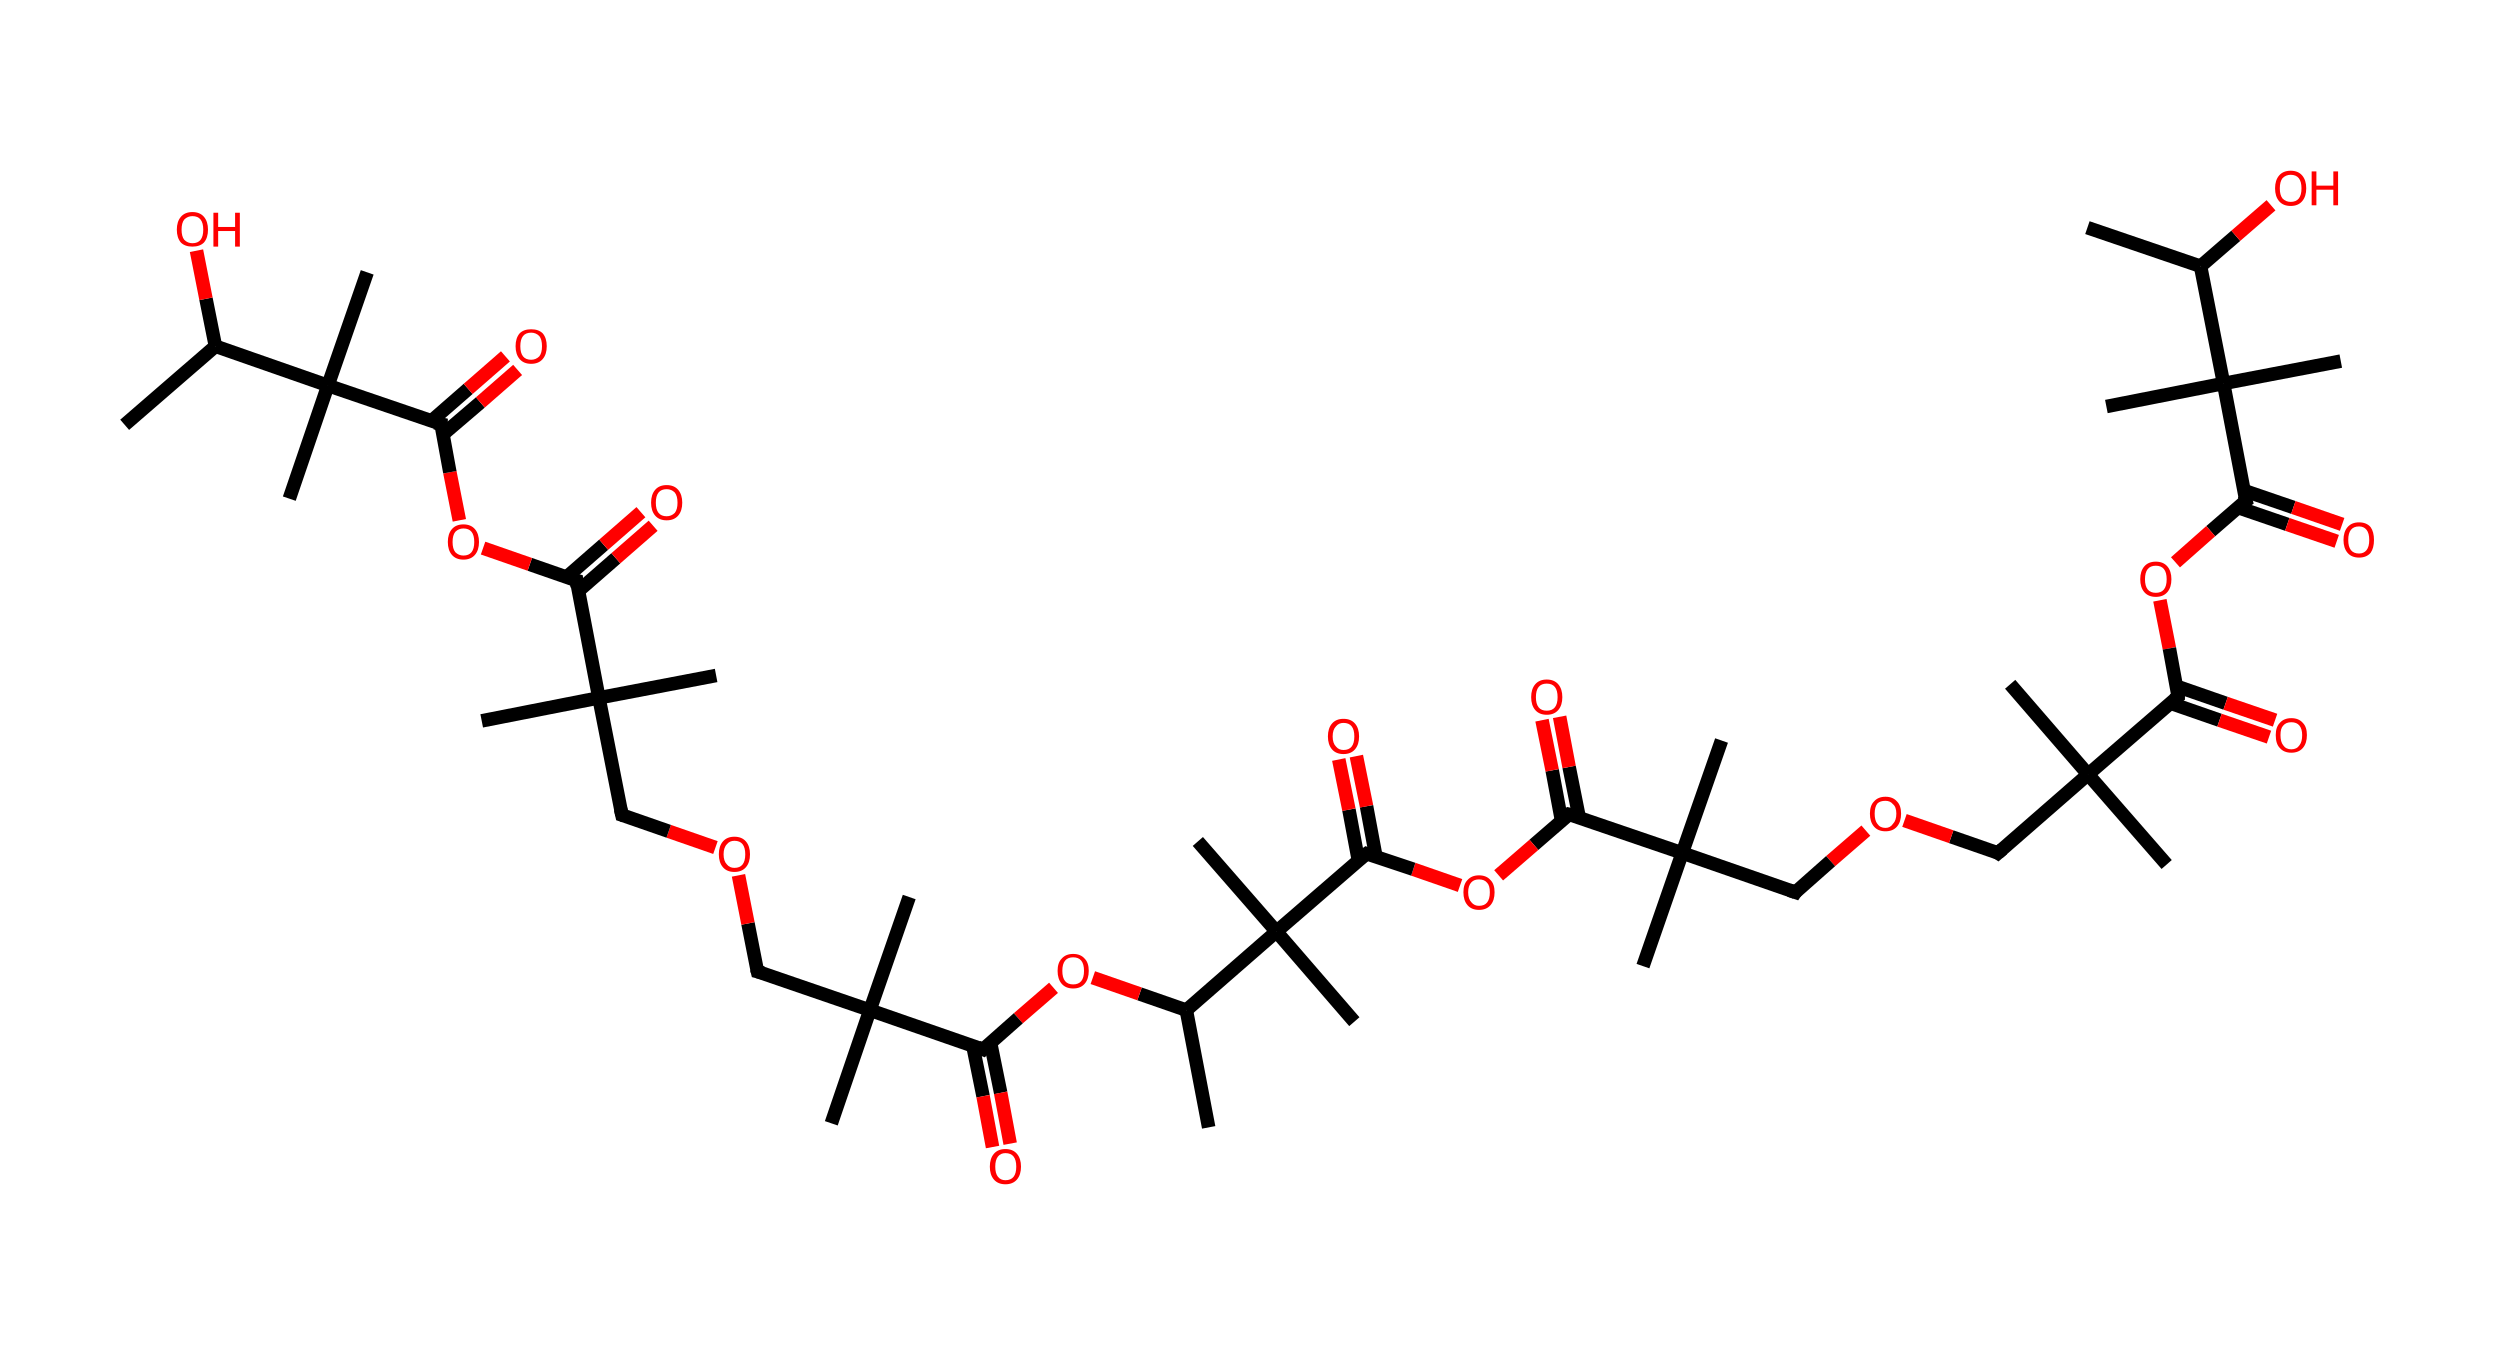 <?xml version='1.0' encoding='ASCII' standalone='yes'?>
<svg xmlns="http://www.w3.org/2000/svg" xmlns:rdkit="http://www.rdkit.org/xml" xmlns:xlink="http://www.w3.org/1999/xlink" version="1.1" baseProfile="full" xml:space="preserve" width="369px" height="200px" viewBox="0 0 369 200">
<!-- END OF HEADER -->
<rect style="opacity:1.0;fill:#FFFFFF;stroke:none" width="369.0" height="200.0" x="0.0" y="0.0"> </rect>
<path class="bond-0 atom-0 atom-1" d="M 308.1,33.6 L 324.8,39.3" style="fill:none;fill-rule:evenodd;stroke:#000000;stroke-width:2.0px;stroke-linecap:butt;stroke-linejoin:miter;stroke-opacity:1"/>
<path class="bond-1 atom-1 atom-2" d="M 324.8,39.3 L 330.0,34.8" style="fill:none;fill-rule:evenodd;stroke:#000000;stroke-width:2.0px;stroke-linecap:butt;stroke-linejoin:miter;stroke-opacity:1"/>
<path class="bond-1 atom-1 atom-2" d="M 330.0,34.8 L 335.2,30.3" style="fill:none;fill-rule:evenodd;stroke:#FF0000;stroke-width:2.0px;stroke-linecap:butt;stroke-linejoin:miter;stroke-opacity:1"/>
<path class="bond-2 atom-1 atom-3" d="M 324.8,39.3 L 328.2,56.6" style="fill:none;fill-rule:evenodd;stroke:#000000;stroke-width:2.0px;stroke-linecap:butt;stroke-linejoin:miter;stroke-opacity:1"/>
<path class="bond-3 atom-3 atom-4" d="M 328.2,56.6 L 310.9,60.0" style="fill:none;fill-rule:evenodd;stroke:#000000;stroke-width:2.0px;stroke-linecap:butt;stroke-linejoin:miter;stroke-opacity:1"/>
<path class="bond-4 atom-3 atom-5" d="M 328.2,56.6 L 345.5,53.3" style="fill:none;fill-rule:evenodd;stroke:#000000;stroke-width:2.0px;stroke-linecap:butt;stroke-linejoin:miter;stroke-opacity:1"/>
<path class="bond-5 atom-3 atom-6" d="M 328.2,56.6 L 331.5,73.9" style="fill:none;fill-rule:evenodd;stroke:#000000;stroke-width:2.0px;stroke-linecap:butt;stroke-linejoin:miter;stroke-opacity:1"/>
<path class="bond-6 atom-6 atom-7" d="M 330.3,74.9 L 337.6,77.4" style="fill:none;fill-rule:evenodd;stroke:#000000;stroke-width:2.0px;stroke-linecap:butt;stroke-linejoin:miter;stroke-opacity:1"/>
<path class="bond-6 atom-6 atom-7" d="M 337.6,77.4 L 344.9,79.9" style="fill:none;fill-rule:evenodd;stroke:#FF0000;stroke-width:2.0px;stroke-linecap:butt;stroke-linejoin:miter;stroke-opacity:1"/>
<path class="bond-6 atom-6 atom-7" d="M 331.2,72.4 L 338.5,74.9" style="fill:none;fill-rule:evenodd;stroke:#000000;stroke-width:2.0px;stroke-linecap:butt;stroke-linejoin:miter;stroke-opacity:1"/>
<path class="bond-6 atom-6 atom-7" d="M 338.5,74.9 L 345.7,77.4" style="fill:none;fill-rule:evenodd;stroke:#FF0000;stroke-width:2.0px;stroke-linecap:butt;stroke-linejoin:miter;stroke-opacity:1"/>
<path class="bond-7 atom-6 atom-8" d="M 331.5,73.9 L 326.3,78.4" style="fill:none;fill-rule:evenodd;stroke:#000000;stroke-width:2.0px;stroke-linecap:butt;stroke-linejoin:miter;stroke-opacity:1"/>
<path class="bond-7 atom-6 atom-8" d="M 326.3,78.4 L 321.1,83.0" style="fill:none;fill-rule:evenodd;stroke:#FF0000;stroke-width:2.0px;stroke-linecap:butt;stroke-linejoin:miter;stroke-opacity:1"/>
<path class="bond-8 atom-8 atom-9" d="M 318.8,88.6 L 320.2,95.7" style="fill:none;fill-rule:evenodd;stroke:#FF0000;stroke-width:2.0px;stroke-linecap:butt;stroke-linejoin:miter;stroke-opacity:1"/>
<path class="bond-8 atom-8 atom-9" d="M 320.2,95.7 L 321.5,102.8" style="fill:none;fill-rule:evenodd;stroke:#000000;stroke-width:2.0px;stroke-linecap:butt;stroke-linejoin:miter;stroke-opacity:1"/>
<path class="bond-9 atom-9 atom-10" d="M 320.4,103.8 L 327.6,106.3" style="fill:none;fill-rule:evenodd;stroke:#000000;stroke-width:2.0px;stroke-linecap:butt;stroke-linejoin:miter;stroke-opacity:1"/>
<path class="bond-9 atom-9 atom-10" d="M 327.6,106.3 L 334.9,108.8" style="fill:none;fill-rule:evenodd;stroke:#FF0000;stroke-width:2.0px;stroke-linecap:butt;stroke-linejoin:miter;stroke-opacity:1"/>
<path class="bond-9 atom-9 atom-10" d="M 321.3,101.3 L 328.5,103.8" style="fill:none;fill-rule:evenodd;stroke:#000000;stroke-width:2.0px;stroke-linecap:butt;stroke-linejoin:miter;stroke-opacity:1"/>
<path class="bond-9 atom-9 atom-10" d="M 328.5,103.8 L 335.8,106.3" style="fill:none;fill-rule:evenodd;stroke:#FF0000;stroke-width:2.0px;stroke-linecap:butt;stroke-linejoin:miter;stroke-opacity:1"/>
<path class="bond-10 atom-9 atom-11" d="M 321.5,102.8 L 308.2,114.3" style="fill:none;fill-rule:evenodd;stroke:#000000;stroke-width:2.0px;stroke-linecap:butt;stroke-linejoin:miter;stroke-opacity:1"/>
<path class="bond-11 atom-11 atom-12" d="M 308.2,114.3 L 319.8,127.6" style="fill:none;fill-rule:evenodd;stroke:#000000;stroke-width:2.0px;stroke-linecap:butt;stroke-linejoin:miter;stroke-opacity:1"/>
<path class="bond-12 atom-11 atom-13" d="M 308.2,114.3 L 296.7,101.0" style="fill:none;fill-rule:evenodd;stroke:#000000;stroke-width:2.0px;stroke-linecap:butt;stroke-linejoin:miter;stroke-opacity:1"/>
<path class="bond-13 atom-11 atom-14" d="M 308.2,114.3 L 294.9,125.9" style="fill:none;fill-rule:evenodd;stroke:#000000;stroke-width:2.0px;stroke-linecap:butt;stroke-linejoin:miter;stroke-opacity:1"/>
<path class="bond-14 atom-14 atom-15" d="M 294.9,125.9 L 288.0,123.5" style="fill:none;fill-rule:evenodd;stroke:#000000;stroke-width:2.0px;stroke-linecap:butt;stroke-linejoin:miter;stroke-opacity:1"/>
<path class="bond-14 atom-14 atom-15" d="M 288.0,123.5 L 281.1,121.1" style="fill:none;fill-rule:evenodd;stroke:#FF0000;stroke-width:2.0px;stroke-linecap:butt;stroke-linejoin:miter;stroke-opacity:1"/>
<path class="bond-15 atom-15 atom-16" d="M 275.4,122.6 L 270.2,127.1" style="fill:none;fill-rule:evenodd;stroke:#FF0000;stroke-width:2.0px;stroke-linecap:butt;stroke-linejoin:miter;stroke-opacity:1"/>
<path class="bond-15 atom-15 atom-16" d="M 270.2,127.1 L 265.0,131.7" style="fill:none;fill-rule:evenodd;stroke:#000000;stroke-width:2.0px;stroke-linecap:butt;stroke-linejoin:miter;stroke-opacity:1"/>
<path class="bond-16 atom-16 atom-17" d="M 265.0,131.7 L 248.3,125.9" style="fill:none;fill-rule:evenodd;stroke:#000000;stroke-width:2.0px;stroke-linecap:butt;stroke-linejoin:miter;stroke-opacity:1"/>
<path class="bond-17 atom-17 atom-18" d="M 248.3,125.9 L 254.1,109.3" style="fill:none;fill-rule:evenodd;stroke:#000000;stroke-width:2.0px;stroke-linecap:butt;stroke-linejoin:miter;stroke-opacity:1"/>
<path class="bond-18 atom-17 atom-19" d="M 248.3,125.9 L 242.5,142.6" style="fill:none;fill-rule:evenodd;stroke:#000000;stroke-width:2.0px;stroke-linecap:butt;stroke-linejoin:miter;stroke-opacity:1"/>
<path class="bond-19 atom-17 atom-20" d="M 248.3,125.9 L 231.6,120.2" style="fill:none;fill-rule:evenodd;stroke:#000000;stroke-width:2.0px;stroke-linecap:butt;stroke-linejoin:miter;stroke-opacity:1"/>
<path class="bond-20 atom-20 atom-21" d="M 233.1,120.7 L 231.6,113.2" style="fill:none;fill-rule:evenodd;stroke:#000000;stroke-width:2.0px;stroke-linecap:butt;stroke-linejoin:miter;stroke-opacity:1"/>
<path class="bond-20 atom-20 atom-21" d="M 231.6,113.2 L 230.2,105.8" style="fill:none;fill-rule:evenodd;stroke:#FF0000;stroke-width:2.0px;stroke-linecap:butt;stroke-linejoin:miter;stroke-opacity:1"/>
<path class="bond-20 atom-20 atom-21" d="M 230.5,121.2 L 229.1,113.7" style="fill:none;fill-rule:evenodd;stroke:#000000;stroke-width:2.0px;stroke-linecap:butt;stroke-linejoin:miter;stroke-opacity:1"/>
<path class="bond-20 atom-20 atom-21" d="M 229.1,113.7 L 227.6,106.3" style="fill:none;fill-rule:evenodd;stroke:#FF0000;stroke-width:2.0px;stroke-linecap:butt;stroke-linejoin:miter;stroke-opacity:1"/>
<path class="bond-21 atom-20 atom-22" d="M 231.6,120.2 L 226.4,124.7" style="fill:none;fill-rule:evenodd;stroke:#000000;stroke-width:2.0px;stroke-linecap:butt;stroke-linejoin:miter;stroke-opacity:1"/>
<path class="bond-21 atom-20 atom-22" d="M 226.4,124.7 L 221.2,129.2" style="fill:none;fill-rule:evenodd;stroke:#FF0000;stroke-width:2.0px;stroke-linecap:butt;stroke-linejoin:miter;stroke-opacity:1"/>
<path class="bond-22 atom-22 atom-23" d="M 215.5,130.7 L 208.6,128.3" style="fill:none;fill-rule:evenodd;stroke:#FF0000;stroke-width:2.0px;stroke-linecap:butt;stroke-linejoin:miter;stroke-opacity:1"/>
<path class="bond-22 atom-22 atom-23" d="M 208.6,128.3 L 201.7,126.0" style="fill:none;fill-rule:evenodd;stroke:#000000;stroke-width:2.0px;stroke-linecap:butt;stroke-linejoin:miter;stroke-opacity:1"/>
<path class="bond-23 atom-23 atom-24" d="M 203.1,126.5 L 201.7,119.0" style="fill:none;fill-rule:evenodd;stroke:#000000;stroke-width:2.0px;stroke-linecap:butt;stroke-linejoin:miter;stroke-opacity:1"/>
<path class="bond-23 atom-23 atom-24" d="M 201.7,119.0 L 200.2,111.6" style="fill:none;fill-rule:evenodd;stroke:#FF0000;stroke-width:2.0px;stroke-linecap:butt;stroke-linejoin:miter;stroke-opacity:1"/>
<path class="bond-23 atom-23 atom-24" d="M 200.5,127.0 L 199.1,119.5" style="fill:none;fill-rule:evenodd;stroke:#000000;stroke-width:2.0px;stroke-linecap:butt;stroke-linejoin:miter;stroke-opacity:1"/>
<path class="bond-23 atom-23 atom-24" d="M 199.1,119.5 L 197.6,112.1" style="fill:none;fill-rule:evenodd;stroke:#FF0000;stroke-width:2.0px;stroke-linecap:butt;stroke-linejoin:miter;stroke-opacity:1"/>
<path class="bond-24 atom-23 atom-25" d="M 201.7,126.0 L 188.4,137.5" style="fill:none;fill-rule:evenodd;stroke:#000000;stroke-width:2.0px;stroke-linecap:butt;stroke-linejoin:miter;stroke-opacity:1"/>
<path class="bond-25 atom-25 atom-26" d="M 188.4,137.5 L 176.8,124.2" style="fill:none;fill-rule:evenodd;stroke:#000000;stroke-width:2.0px;stroke-linecap:butt;stroke-linejoin:miter;stroke-opacity:1"/>
<path class="bond-26 atom-25 atom-27" d="M 188.4,137.5 L 199.9,150.8" style="fill:none;fill-rule:evenodd;stroke:#000000;stroke-width:2.0px;stroke-linecap:butt;stroke-linejoin:miter;stroke-opacity:1"/>
<path class="bond-27 atom-25 atom-28" d="M 188.4,137.5 L 175.1,149.1" style="fill:none;fill-rule:evenodd;stroke:#000000;stroke-width:2.0px;stroke-linecap:butt;stroke-linejoin:miter;stroke-opacity:1"/>
<path class="bond-28 atom-28 atom-29" d="M 175.1,149.1 L 178.4,166.4" style="fill:none;fill-rule:evenodd;stroke:#000000;stroke-width:2.0px;stroke-linecap:butt;stroke-linejoin:miter;stroke-opacity:1"/>
<path class="bond-29 atom-28 atom-30" d="M 175.1,149.1 L 168.2,146.7" style="fill:none;fill-rule:evenodd;stroke:#000000;stroke-width:2.0px;stroke-linecap:butt;stroke-linejoin:miter;stroke-opacity:1"/>
<path class="bond-29 atom-28 atom-30" d="M 168.2,146.7 L 161.3,144.3" style="fill:none;fill-rule:evenodd;stroke:#FF0000;stroke-width:2.0px;stroke-linecap:butt;stroke-linejoin:miter;stroke-opacity:1"/>
<path class="bond-30 atom-30 atom-31" d="M 155.5,145.8 L 150.3,150.3" style="fill:none;fill-rule:evenodd;stroke:#FF0000;stroke-width:2.0px;stroke-linecap:butt;stroke-linejoin:miter;stroke-opacity:1"/>
<path class="bond-30 atom-30 atom-31" d="M 150.3,150.3 L 145.1,154.9" style="fill:none;fill-rule:evenodd;stroke:#000000;stroke-width:2.0px;stroke-linecap:butt;stroke-linejoin:miter;stroke-opacity:1"/>
<path class="bond-31 atom-31 atom-32" d="M 143.6,154.4 L 145.1,161.8" style="fill:none;fill-rule:evenodd;stroke:#000000;stroke-width:2.0px;stroke-linecap:butt;stroke-linejoin:miter;stroke-opacity:1"/>
<path class="bond-31 atom-31 atom-32" d="M 145.1,161.8 L 146.5,169.3" style="fill:none;fill-rule:evenodd;stroke:#FF0000;stroke-width:2.0px;stroke-linecap:butt;stroke-linejoin:miter;stroke-opacity:1"/>
<path class="bond-31 atom-31 atom-32" d="M 146.2,153.9 L 147.7,161.3" style="fill:none;fill-rule:evenodd;stroke:#000000;stroke-width:2.0px;stroke-linecap:butt;stroke-linejoin:miter;stroke-opacity:1"/>
<path class="bond-31 atom-31 atom-32" d="M 147.7,161.3 L 149.1,168.8" style="fill:none;fill-rule:evenodd;stroke:#FF0000;stroke-width:2.0px;stroke-linecap:butt;stroke-linejoin:miter;stroke-opacity:1"/>
<path class="bond-32 atom-31 atom-33" d="M 145.1,154.9 L 128.4,149.1" style="fill:none;fill-rule:evenodd;stroke:#000000;stroke-width:2.0px;stroke-linecap:butt;stroke-linejoin:miter;stroke-opacity:1"/>
<path class="bond-33 atom-33 atom-34" d="M 128.4,149.1 L 122.7,165.8" style="fill:none;fill-rule:evenodd;stroke:#000000;stroke-width:2.0px;stroke-linecap:butt;stroke-linejoin:miter;stroke-opacity:1"/>
<path class="bond-34 atom-33 atom-35" d="M 128.4,149.1 L 134.2,132.4" style="fill:none;fill-rule:evenodd;stroke:#000000;stroke-width:2.0px;stroke-linecap:butt;stroke-linejoin:miter;stroke-opacity:1"/>
<path class="bond-35 atom-33 atom-36" d="M 128.4,149.1 L 111.8,143.4" style="fill:none;fill-rule:evenodd;stroke:#000000;stroke-width:2.0px;stroke-linecap:butt;stroke-linejoin:miter;stroke-opacity:1"/>
<path class="bond-36 atom-36 atom-37" d="M 111.8,143.4 L 110.4,136.3" style="fill:none;fill-rule:evenodd;stroke:#000000;stroke-width:2.0px;stroke-linecap:butt;stroke-linejoin:miter;stroke-opacity:1"/>
<path class="bond-36 atom-36 atom-37" d="M 110.4,136.3 L 109.0,129.2" style="fill:none;fill-rule:evenodd;stroke:#FF0000;stroke-width:2.0px;stroke-linecap:butt;stroke-linejoin:miter;stroke-opacity:1"/>
<path class="bond-37 atom-37 atom-38" d="M 105.6,125.1 L 98.7,122.7" style="fill:none;fill-rule:evenodd;stroke:#FF0000;stroke-width:2.0px;stroke-linecap:butt;stroke-linejoin:miter;stroke-opacity:1"/>
<path class="bond-37 atom-37 atom-38" d="M 98.7,122.7 L 91.8,120.3" style="fill:none;fill-rule:evenodd;stroke:#000000;stroke-width:2.0px;stroke-linecap:butt;stroke-linejoin:miter;stroke-opacity:1"/>
<path class="bond-38 atom-38 atom-39" d="M 91.8,120.3 L 88.4,103.0" style="fill:none;fill-rule:evenodd;stroke:#000000;stroke-width:2.0px;stroke-linecap:butt;stroke-linejoin:miter;stroke-opacity:1"/>
<path class="bond-39 atom-39 atom-40" d="M 88.4,103.0 L 105.7,99.7" style="fill:none;fill-rule:evenodd;stroke:#000000;stroke-width:2.0px;stroke-linecap:butt;stroke-linejoin:miter;stroke-opacity:1"/>
<path class="bond-40 atom-39 atom-41" d="M 88.4,103.0 L 71.1,106.4" style="fill:none;fill-rule:evenodd;stroke:#000000;stroke-width:2.0px;stroke-linecap:butt;stroke-linejoin:miter;stroke-opacity:1"/>
<path class="bond-41 atom-39 atom-42" d="M 88.4,103.0 L 85.1,85.7" style="fill:none;fill-rule:evenodd;stroke:#000000;stroke-width:2.0px;stroke-linecap:butt;stroke-linejoin:miter;stroke-opacity:1"/>
<path class="bond-42 atom-42 atom-43" d="M 85.4,87.2 L 90.9,82.4" style="fill:none;fill-rule:evenodd;stroke:#000000;stroke-width:2.0px;stroke-linecap:butt;stroke-linejoin:miter;stroke-opacity:1"/>
<path class="bond-42 atom-42 atom-43" d="M 90.9,82.4 L 96.4,77.6" style="fill:none;fill-rule:evenodd;stroke:#FF0000;stroke-width:2.0px;stroke-linecap:butt;stroke-linejoin:miter;stroke-opacity:1"/>
<path class="bond-42 atom-42 atom-43" d="M 83.6,85.2 L 89.1,80.4" style="fill:none;fill-rule:evenodd;stroke:#000000;stroke-width:2.0px;stroke-linecap:butt;stroke-linejoin:miter;stroke-opacity:1"/>
<path class="bond-42 atom-42 atom-43" d="M 89.1,80.4 L 94.6,75.6" style="fill:none;fill-rule:evenodd;stroke:#FF0000;stroke-width:2.0px;stroke-linecap:butt;stroke-linejoin:miter;stroke-opacity:1"/>
<path class="bond-43 atom-42 atom-44" d="M 85.1,85.7 L 78.2,83.3" style="fill:none;fill-rule:evenodd;stroke:#000000;stroke-width:2.0px;stroke-linecap:butt;stroke-linejoin:miter;stroke-opacity:1"/>
<path class="bond-43 atom-42 atom-44" d="M 78.2,83.3 L 71.3,80.9" style="fill:none;fill-rule:evenodd;stroke:#FF0000;stroke-width:2.0px;stroke-linecap:butt;stroke-linejoin:miter;stroke-opacity:1"/>
<path class="bond-44 atom-44 atom-45" d="M 67.8,76.8 L 66.4,69.7" style="fill:none;fill-rule:evenodd;stroke:#FF0000;stroke-width:2.0px;stroke-linecap:butt;stroke-linejoin:miter;stroke-opacity:1"/>
<path class="bond-44 atom-44 atom-45" d="M 66.4,69.7 L 65.1,62.6" style="fill:none;fill-rule:evenodd;stroke:#000000;stroke-width:2.0px;stroke-linecap:butt;stroke-linejoin:miter;stroke-opacity:1"/>
<path class="bond-45 atom-45 atom-46" d="M 65.4,64.1 L 70.9,59.4" style="fill:none;fill-rule:evenodd;stroke:#000000;stroke-width:2.0px;stroke-linecap:butt;stroke-linejoin:miter;stroke-opacity:1"/>
<path class="bond-45 atom-45 atom-46" d="M 70.9,59.4 L 76.4,54.6" style="fill:none;fill-rule:evenodd;stroke:#FF0000;stroke-width:2.0px;stroke-linecap:butt;stroke-linejoin:miter;stroke-opacity:1"/>
<path class="bond-45 atom-45 atom-46" d="M 63.6,62.2 L 69.1,57.4" style="fill:none;fill-rule:evenodd;stroke:#000000;stroke-width:2.0px;stroke-linecap:butt;stroke-linejoin:miter;stroke-opacity:1"/>
<path class="bond-45 atom-45 atom-46" d="M 69.1,57.4 L 74.6,52.6" style="fill:none;fill-rule:evenodd;stroke:#FF0000;stroke-width:2.0px;stroke-linecap:butt;stroke-linejoin:miter;stroke-opacity:1"/>
<path class="bond-46 atom-45 atom-47" d="M 65.1,62.6 L 48.4,56.9" style="fill:none;fill-rule:evenodd;stroke:#000000;stroke-width:2.0px;stroke-linecap:butt;stroke-linejoin:miter;stroke-opacity:1"/>
<path class="bond-47 atom-47 atom-48" d="M 48.4,56.9 L 54.2,40.2" style="fill:none;fill-rule:evenodd;stroke:#000000;stroke-width:2.0px;stroke-linecap:butt;stroke-linejoin:miter;stroke-opacity:1"/>
<path class="bond-48 atom-47 atom-49" d="M 48.4,56.9 L 42.7,73.6" style="fill:none;fill-rule:evenodd;stroke:#000000;stroke-width:2.0px;stroke-linecap:butt;stroke-linejoin:miter;stroke-opacity:1"/>
<path class="bond-49 atom-47 atom-50" d="M 48.4,56.9 L 31.8,51.1" style="fill:none;fill-rule:evenodd;stroke:#000000;stroke-width:2.0px;stroke-linecap:butt;stroke-linejoin:miter;stroke-opacity:1"/>
<path class="bond-50 atom-50 atom-51" d="M 31.8,51.1 L 18.4,62.7" style="fill:none;fill-rule:evenodd;stroke:#000000;stroke-width:2.0px;stroke-linecap:butt;stroke-linejoin:miter;stroke-opacity:1"/>
<path class="bond-51 atom-50 atom-52" d="M 31.8,51.1 L 30.4,44.1" style="fill:none;fill-rule:evenodd;stroke:#000000;stroke-width:2.0px;stroke-linecap:butt;stroke-linejoin:miter;stroke-opacity:1"/>
<path class="bond-51 atom-50 atom-52" d="M 30.4,44.1 L 29.0,37.0" style="fill:none;fill-rule:evenodd;stroke:#FF0000;stroke-width:2.0px;stroke-linecap:butt;stroke-linejoin:miter;stroke-opacity:1"/>
<path d="M 331.3,73.1 L 331.5,73.9 L 331.2,74.1" style="fill:none;stroke:#000000;stroke-width:2.0px;stroke-linecap:butt;stroke-linejoin:miter;stroke-opacity:1;"/>
<path d="M 321.5,102.4 L 321.5,102.8 L 320.9,103.3" style="fill:none;stroke:#000000;stroke-width:2.0px;stroke-linecap:butt;stroke-linejoin:miter;stroke-opacity:1;"/>
<path d="M 295.6,125.3 L 294.9,125.9 L 294.6,125.7" style="fill:none;stroke:#000000;stroke-width:2.0px;stroke-linecap:butt;stroke-linejoin:miter;stroke-opacity:1;"/>
<path d="M 265.2,131.4 L 265.0,131.7 L 264.1,131.4" style="fill:none;stroke:#000000;stroke-width:2.0px;stroke-linecap:butt;stroke-linejoin:miter;stroke-opacity:1;"/>
<path d="M 232.5,120.4 L 231.6,120.2 L 231.4,120.4" style="fill:none;stroke:#000000;stroke-width:2.0px;stroke-linecap:butt;stroke-linejoin:miter;stroke-opacity:1;"/>
<path d="M 202.0,126.1 L 201.7,126.0 L 201.0,126.5" style="fill:none;stroke:#000000;stroke-width:2.0px;stroke-linecap:butt;stroke-linejoin:miter;stroke-opacity:1;"/>
<path d="M 145.4,154.6 L 145.1,154.9 L 144.3,154.6" style="fill:none;stroke:#000000;stroke-width:2.0px;stroke-linecap:butt;stroke-linejoin:miter;stroke-opacity:1;"/>
<path d="M 112.6,143.6 L 111.8,143.4 L 111.7,143.0" style="fill:none;stroke:#000000;stroke-width:2.0px;stroke-linecap:butt;stroke-linejoin:miter;stroke-opacity:1;"/>
<path d="M 92.1,120.4 L 91.8,120.3 L 91.6,119.4" style="fill:none;stroke:#000000;stroke-width:2.0px;stroke-linecap:butt;stroke-linejoin:miter;stroke-opacity:1;"/>
<path d="M 85.2,86.6 L 85.1,85.7 L 84.7,85.6" style="fill:none;stroke:#000000;stroke-width:2.0px;stroke-linecap:butt;stroke-linejoin:miter;stroke-opacity:1;"/>
<path d="M 65.1,63.0 L 65.1,62.6 L 64.2,62.4" style="fill:none;stroke:#000000;stroke-width:2.0px;stroke-linecap:butt;stroke-linejoin:miter;stroke-opacity:1;"/>
<path class="atom-2" d="M 335.8 27.8 Q 335.8 26.6, 336.4 25.9 Q 337.0 25.2, 338.1 25.2 Q 339.2 25.2, 339.8 25.9 Q 340.4 26.6, 340.4 27.8 Q 340.4 29.0, 339.8 29.7 Q 339.2 30.4, 338.1 30.4 Q 337.0 30.4, 336.4 29.7 Q 335.8 29.0, 335.8 27.8 M 338.1 29.8 Q 338.9 29.8, 339.3 29.3 Q 339.7 28.8, 339.7 27.8 Q 339.7 26.8, 339.3 26.3 Q 338.9 25.8, 338.1 25.8 Q 337.4 25.8, 336.9 26.3 Q 336.5 26.8, 336.5 27.8 Q 336.5 28.8, 336.9 29.3 Q 337.4 29.8, 338.1 29.8 " fill="#FF0000"/>
<path class="atom-2" d="M 341.2 25.3 L 341.9 25.3 L 341.9 27.4 L 344.4 27.4 L 344.4 25.3 L 345.1 25.3 L 345.1 30.3 L 344.4 30.3 L 344.4 28.0 L 341.9 28.0 L 341.9 30.3 L 341.2 30.3 L 341.2 25.3 " fill="#FF0000"/>
<path class="atom-7" d="M 345.9 79.7 Q 345.9 78.5, 346.5 77.8 Q 347.1 77.1, 348.2 77.1 Q 349.3 77.1, 349.9 77.8 Q 350.4 78.5, 350.4 79.7 Q 350.4 80.9, 349.9 81.6 Q 349.3 82.3, 348.2 82.3 Q 347.1 82.3, 346.5 81.6 Q 345.9 80.9, 345.9 79.7 M 348.2 81.7 Q 348.9 81.7, 349.3 81.2 Q 349.7 80.7, 349.7 79.7 Q 349.7 78.7, 349.3 78.2 Q 348.9 77.7, 348.2 77.7 Q 347.4 77.7, 347.0 78.2 Q 346.6 78.7, 346.6 79.7 Q 346.6 80.7, 347.0 81.2 Q 347.4 81.7, 348.2 81.7 " fill="#FF0000"/>
<path class="atom-8" d="M 315.9 85.5 Q 315.9 84.3, 316.5 83.6 Q 317.1 82.9, 318.2 82.9 Q 319.3 82.9, 319.9 83.6 Q 320.5 84.3, 320.5 85.5 Q 320.5 86.7, 319.9 87.4 Q 319.3 88.1, 318.2 88.1 Q 317.1 88.1, 316.5 87.4 Q 315.9 86.7, 315.9 85.5 M 318.2 87.5 Q 319.0 87.5, 319.4 87.0 Q 319.8 86.5, 319.8 85.5 Q 319.8 84.5, 319.4 84.0 Q 319.0 83.5, 318.2 83.5 Q 317.4 83.5, 317.0 84.0 Q 316.6 84.5, 316.6 85.5 Q 316.6 86.5, 317.0 87.0 Q 317.4 87.5, 318.2 87.5 " fill="#FF0000"/>
<path class="atom-10" d="M 335.9 108.5 Q 335.9 107.3, 336.5 106.7 Q 337.1 106.0, 338.2 106.0 Q 339.3 106.0, 339.9 106.7 Q 340.5 107.3, 340.5 108.5 Q 340.5 109.7, 339.9 110.4 Q 339.3 111.1, 338.2 111.1 Q 337.1 111.1, 336.5 110.4 Q 335.9 109.8, 335.9 108.5 M 338.2 110.6 Q 339.0 110.6, 339.4 110.0 Q 339.8 109.5, 339.8 108.5 Q 339.8 107.6, 339.4 107.1 Q 339.0 106.6, 338.2 106.6 Q 337.4 106.6, 337.0 107.1 Q 336.6 107.5, 336.6 108.5 Q 336.6 109.5, 337.0 110.0 Q 337.4 110.6, 338.2 110.6 " fill="#FF0000"/>
<path class="atom-15" d="M 276.0 120.1 Q 276.0 118.9, 276.6 118.3 Q 277.2 117.6, 278.3 117.6 Q 279.4 117.6, 280.0 118.3 Q 280.6 118.9, 280.6 120.1 Q 280.6 121.3, 280.0 122.0 Q 279.4 122.7, 278.3 122.7 Q 277.2 122.7, 276.6 122.0 Q 276.0 121.3, 276.0 120.1 M 278.3 122.2 Q 279.0 122.2, 279.4 121.6 Q 279.9 121.1, 279.9 120.1 Q 279.9 119.1, 279.4 118.7 Q 279.0 118.2, 278.3 118.2 Q 277.5 118.2, 277.1 118.6 Q 276.7 119.1, 276.7 120.1 Q 276.7 121.1, 277.1 121.6 Q 277.5 122.2, 278.3 122.2 " fill="#FF0000"/>
<path class="atom-21" d="M 226.0 102.9 Q 226.0 101.7, 226.6 101.0 Q 227.2 100.3, 228.3 100.3 Q 229.4 100.3, 230.0 101.0 Q 230.6 101.7, 230.6 102.9 Q 230.6 104.1, 230.0 104.8 Q 229.4 105.5, 228.3 105.5 Q 227.2 105.5, 226.6 104.8 Q 226.0 104.1, 226.0 102.9 M 228.3 104.9 Q 229.1 104.9, 229.5 104.4 Q 229.9 103.9, 229.9 102.9 Q 229.9 101.9, 229.5 101.4 Q 229.1 100.9, 228.3 100.9 Q 227.5 100.9, 227.1 101.4 Q 226.7 101.9, 226.7 102.9 Q 226.7 103.9, 227.1 104.4 Q 227.5 104.9, 228.3 104.9 " fill="#FF0000"/>
<path class="atom-22" d="M 216.0 131.7 Q 216.0 130.5, 216.6 129.9 Q 217.2 129.2, 218.3 129.2 Q 219.4 129.2, 220.0 129.9 Q 220.6 130.5, 220.6 131.7 Q 220.6 132.9, 220.0 133.6 Q 219.4 134.3, 218.3 134.3 Q 217.2 134.3, 216.6 133.6 Q 216.0 132.9, 216.0 131.7 M 218.3 133.7 Q 219.1 133.7, 219.5 133.2 Q 219.9 132.7, 219.9 131.7 Q 219.9 130.7, 219.5 130.3 Q 219.1 129.8, 218.3 129.8 Q 217.6 129.8, 217.2 130.2 Q 216.7 130.7, 216.7 131.7 Q 216.7 132.7, 217.2 133.2 Q 217.6 133.7, 218.3 133.7 " fill="#FF0000"/>
<path class="atom-24" d="M 196.0 108.7 Q 196.0 107.5, 196.6 106.8 Q 197.2 106.1, 198.3 106.1 Q 199.4 106.1, 200.0 106.8 Q 200.6 107.5, 200.6 108.7 Q 200.6 109.9, 200.0 110.6 Q 199.4 111.3, 198.3 111.3 Q 197.2 111.3, 196.6 110.6 Q 196.0 109.9, 196.0 108.7 M 198.3 110.7 Q 199.1 110.7, 199.5 110.2 Q 199.9 109.7, 199.9 108.7 Q 199.9 107.7, 199.5 107.2 Q 199.1 106.7, 198.3 106.7 Q 197.6 106.7, 197.2 107.2 Q 196.7 107.7, 196.7 108.7 Q 196.7 109.7, 197.2 110.2 Q 197.6 110.7, 198.3 110.7 " fill="#FF0000"/>
<path class="atom-30" d="M 156.1 143.3 Q 156.1 142.1, 156.7 141.5 Q 157.3 140.8, 158.4 140.8 Q 159.5 140.8, 160.1 141.5 Q 160.7 142.1, 160.7 143.3 Q 160.7 144.5, 160.1 145.2 Q 159.5 145.9, 158.4 145.9 Q 157.3 145.9, 156.7 145.2 Q 156.1 144.5, 156.1 143.3 M 158.4 145.3 Q 159.2 145.3, 159.6 144.8 Q 160.0 144.3, 160.0 143.3 Q 160.0 142.3, 159.6 141.8 Q 159.2 141.3, 158.4 141.3 Q 157.6 141.3, 157.2 141.8 Q 156.8 142.3, 156.8 143.3 Q 156.8 144.3, 157.2 144.8 Q 157.6 145.3, 158.4 145.3 " fill="#FF0000"/>
<path class="atom-32" d="M 146.1 172.2 Q 146.1 171.0, 146.7 170.3 Q 147.3 169.6, 148.4 169.6 Q 149.5 169.6, 150.1 170.3 Q 150.7 171.0, 150.7 172.2 Q 150.7 173.4, 150.1 174.1 Q 149.5 174.8, 148.4 174.8 Q 147.3 174.8, 146.7 174.1 Q 146.1 173.4, 146.1 172.2 M 148.4 174.2 Q 149.2 174.2, 149.6 173.7 Q 150.0 173.2, 150.0 172.2 Q 150.0 171.2, 149.6 170.7 Q 149.2 170.2, 148.4 170.2 Q 147.7 170.2, 147.3 170.7 Q 146.9 171.2, 146.9 172.2 Q 146.9 173.2, 147.3 173.7 Q 147.7 174.2, 148.4 174.2 " fill="#FF0000"/>
<path class="atom-37" d="M 106.1 126.1 Q 106.1 124.9, 106.7 124.2 Q 107.3 123.5, 108.4 123.5 Q 109.5 123.5, 110.1 124.2 Q 110.7 124.9, 110.7 126.1 Q 110.7 127.3, 110.1 128.0 Q 109.5 128.7, 108.4 128.7 Q 107.3 128.7, 106.7 128.0 Q 106.1 127.3, 106.1 126.1 M 108.4 128.1 Q 109.2 128.1, 109.6 127.6 Q 110.0 127.1, 110.0 126.1 Q 110.0 125.1, 109.6 124.6 Q 109.2 124.1, 108.4 124.1 Q 107.7 124.1, 107.3 124.6 Q 106.8 125.1, 106.8 126.1 Q 106.8 127.1, 107.3 127.6 Q 107.7 128.1, 108.4 128.1 " fill="#FF0000"/>
<path class="atom-43" d="M 96.1 74.2 Q 96.1 73.0, 96.7 72.3 Q 97.3 71.6, 98.4 71.6 Q 99.5 71.6, 100.1 72.3 Q 100.7 73.0, 100.7 74.2 Q 100.7 75.4, 100.1 76.1 Q 99.5 76.8, 98.4 76.8 Q 97.3 76.8, 96.7 76.1 Q 96.1 75.4, 96.1 74.2 M 98.4 76.2 Q 99.1 76.2, 99.6 75.7 Q 100.0 75.2, 100.0 74.2 Q 100.0 73.2, 99.6 72.7 Q 99.1 72.2, 98.4 72.2 Q 97.6 72.2, 97.2 72.7 Q 96.8 73.2, 96.8 74.2 Q 96.8 75.2, 97.2 75.7 Q 97.6 76.2, 98.4 76.2 " fill="#FF0000"/>
<path class="atom-44" d="M 66.1 80.0 Q 66.1 78.8, 66.7 78.1 Q 67.3 77.4, 68.4 77.4 Q 69.5 77.4, 70.1 78.1 Q 70.7 78.8, 70.7 80.0 Q 70.7 81.2, 70.1 81.9 Q 69.5 82.6, 68.4 82.6 Q 67.3 82.6, 66.7 81.9 Q 66.1 81.2, 66.1 80.0 M 68.4 82.0 Q 69.2 82.0, 69.6 81.5 Q 70.0 81.0, 70.0 80.0 Q 70.0 79.0, 69.6 78.5 Q 69.2 78.0, 68.4 78.0 Q 67.7 78.0, 67.2 78.5 Q 66.8 79.0, 66.8 80.0 Q 66.8 81.0, 67.2 81.5 Q 67.7 82.0, 68.4 82.0 " fill="#FF0000"/>
<path class="atom-46" d="M 76.1 51.1 Q 76.1 49.9, 76.7 49.2 Q 77.3 48.6, 78.4 48.6 Q 79.5 48.6, 80.1 49.2 Q 80.7 49.9, 80.7 51.1 Q 80.7 52.3, 80.1 53.0 Q 79.5 53.7, 78.4 53.7 Q 77.3 53.7, 76.7 53.0 Q 76.1 52.3, 76.1 51.1 M 78.4 53.1 Q 79.1 53.1, 79.6 52.6 Q 80.0 52.1, 80.0 51.1 Q 80.0 50.1, 79.6 49.6 Q 79.1 49.1, 78.4 49.1 Q 77.6 49.1, 77.2 49.6 Q 76.8 50.1, 76.8 51.1 Q 76.8 52.1, 77.2 52.6 Q 77.6 53.1, 78.4 53.1 " fill="#FF0000"/>
<path class="atom-52" d="M 26.1 33.9 Q 26.1 32.7, 26.7 32.0 Q 27.3 31.3, 28.4 31.3 Q 29.5 31.3, 30.1 32.0 Q 30.7 32.7, 30.7 33.9 Q 30.7 35.1, 30.1 35.8 Q 29.5 36.4, 28.4 36.4 Q 27.3 36.4, 26.7 35.8 Q 26.1 35.1, 26.1 33.9 M 28.4 35.9 Q 29.2 35.9, 29.6 35.4 Q 30.0 34.9, 30.0 33.9 Q 30.0 32.9, 29.6 32.4 Q 29.2 31.9, 28.4 31.9 Q 27.7 31.9, 27.2 32.4 Q 26.8 32.9, 26.8 33.9 Q 26.8 34.9, 27.2 35.4 Q 27.7 35.9, 28.4 35.9 " fill="#FF0000"/>
<path class="atom-52" d="M 31.5 31.4 L 32.2 31.4 L 32.2 33.5 L 34.7 33.5 L 34.7 31.4 L 35.4 31.4 L 35.4 36.4 L 34.7 36.4 L 34.7 34.1 L 32.2 34.1 L 32.2 36.4 L 31.5 36.4 L 31.5 31.4 " fill="#FF0000"/>
</svg>
